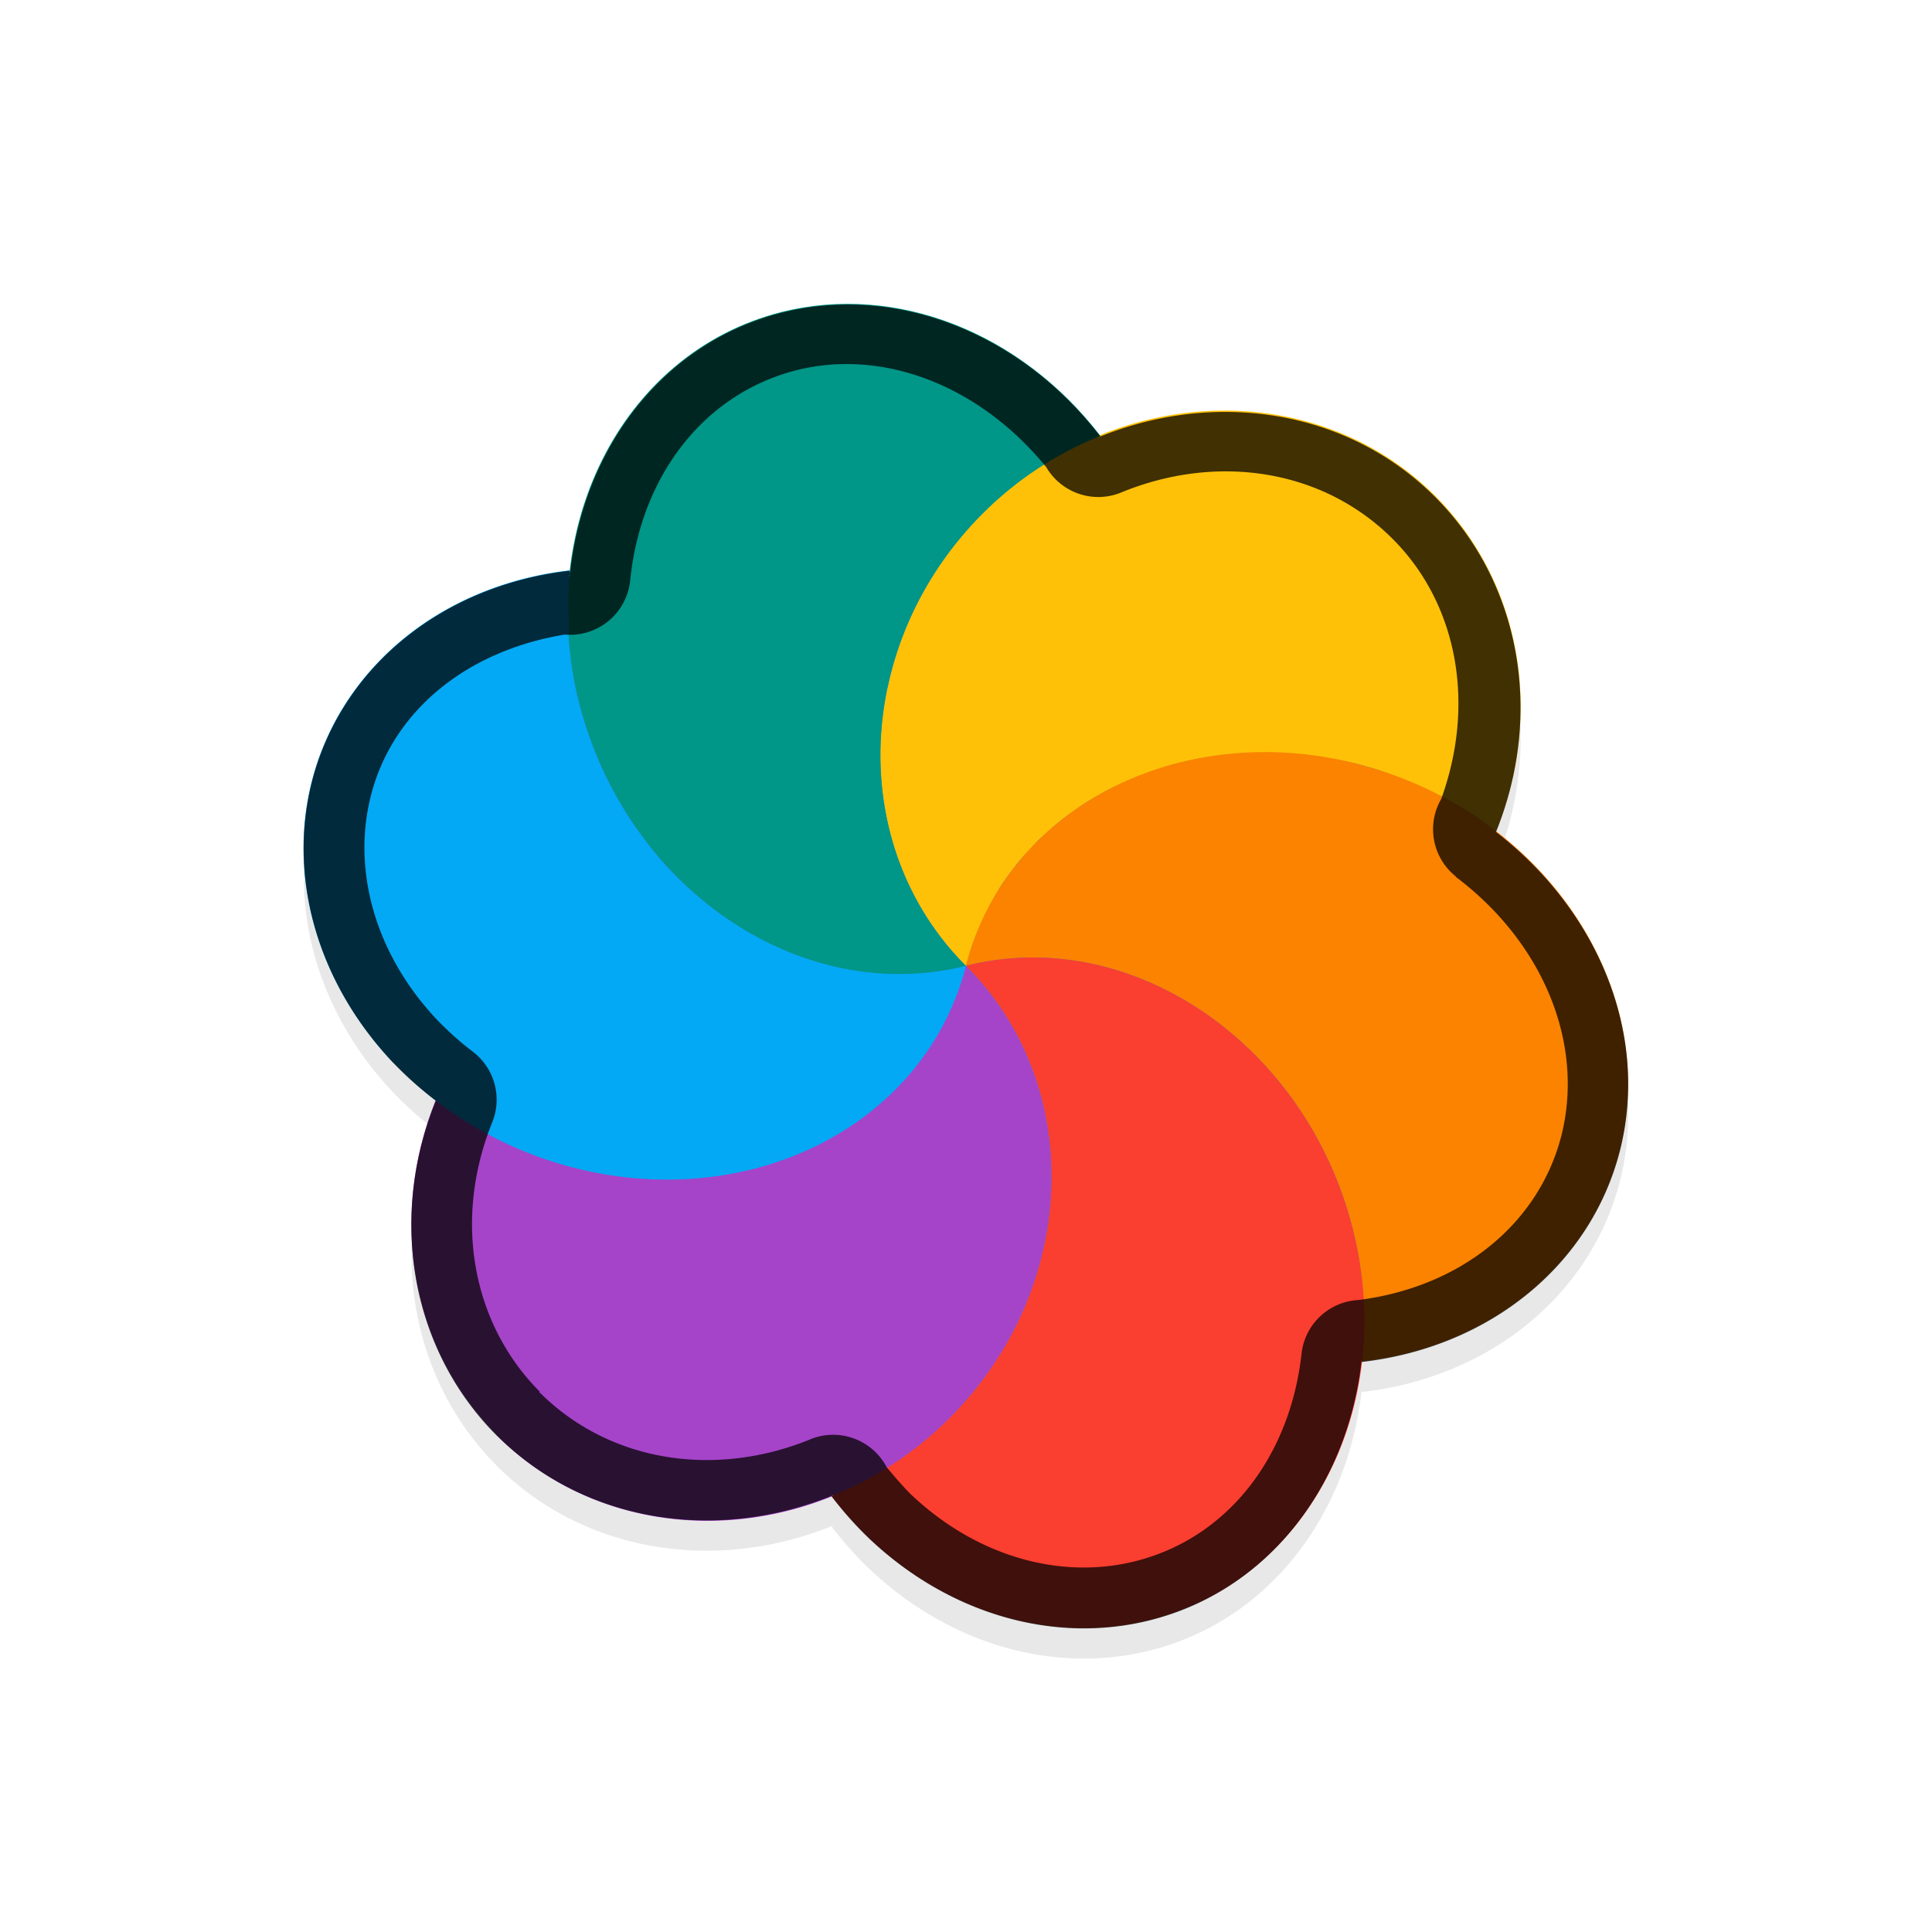 <svg xmlns="http://www.w3.org/2000/svg" id="svg5327" width="32" height="32" version="1.1">
 <defs id="defs5329">
  <filter id="filter1819" style="color-interpolation-filters:sRGB" width="1.096" height="1.096" x="-.05" y="-.05">
   <feGaussianBlur id="feGaussianBlur1821" stdDeviation=".439"/>
  </filter>
 </defs>
 <g id="layer1" transform="translate(0,-1020.362)">
  <path id="path874" style="opacity:0.3;fill:#000000;stroke-width:0.55;filter:url(#filter1819)" d="m 8.223,1044.636 c 1.467,1.467 3.67,1.778 5.588,0.989 -0.015,0.018 -0.028,0.014 -0.038,0.022 0.193,0.251 0.401,0.488 0.628,0.703 1.317,1.247 3.06,1.751 4.656,1.347 1.962,-0.497 3.27,-2.238 3.497,-4.312 0.007,0.022 -0.004,0.024 -5.24e-4,0.034 2.124,-0.242 3.796,-1.609 4.279,-3.497 0.499,-1.97 -0.398,-4.031 -2.101,-5.319 0.009,0.023 0.028,0.029 0.05,0.04 0.796,-1.969 0.403,-4.137 -1.005,-5.549 -1.47,-1.47 -3.68,-1.778 -5.6,-0.982 0.022,-0.01 0.033,-0.02 0.055,-0.02 -1.329,-1.726 -3.392,-2.527 -5.283,-2.051 -1.98,0.502 -3.3,2.271 -3.508,4.37 9.289e-4,2e-4 -0.007,-0.022 -0.001,-0.023 0.011,-0.024 -2.449e-4,-0.051 3.016e-4,-0.076 a 5.634,4.978 21.279 0 0 -4.269,3.495 5.634,4.978 21.279 0 0 1.345,4.654 5.634,4.978 21.279 0 0 0.707,0.629 c -0.797,1.971 -0.404,4.136 1.004,5.548 z"/>
  <ellipse id="ellipse3" style="fill:#278df2;stroke-width:0.55" cx="-744.13" cy="-721.505" rx="9.071" ry="8.795" transform="rotate(-135)"/>
  <path id="ellipse10" style="fill:#ffc107;stroke-width:0.55" d="m 15.998,1036.36 c 0.035,-0.133 0.071,-0.267 0.124,-0.394 0.034,-0.088 0.068,-0.173 0.106,-0.259 0.027,-0.067 0.057,-0.136 0.089,-0.202 0.043,-0.075 0.08,-0.158 0.124,-0.235 0.04,-0.069 0.079,-0.137 0.118,-0.205 0.043,-0.073 0.095,-0.142 0.145,-0.211 0.052,-0.069 0.102,-0.137 0.156,-0.204 0.049,-0.064 0.106,-0.122 0.163,-0.182 0.055,-0.056 0.107,-0.12 0.163,-0.177 0.067,-0.067 0.142,-0.128 0.213,-0.192 0.053,-0.053 0.115,-0.101 0.174,-0.15 0.068,-0.052 0.133,-0.102 0.203,-0.149 0.075,-0.054 0.152,-0.107 0.23,-0.158 0.067,-0.039 0.137,-0.079 0.205,-0.119 0.075,-0.043 0.149,-0.086 0.229,-0.121 0.099,-0.045 0.194,-0.091 0.294,-0.131 0.061,-0.024 0.12,-0.053 0.182,-0.076 0.101,-0.036 0.202,-0.072 0.306,-0.104 0.069,-0.019 0.138,-0.047 0.208,-0.066 0.097,-0.025 0.193,-0.051 0.292,-0.068 0.083,-0.021 0.168,-0.035 0.253,-0.051 0.084,-0.012 0.171,-0.025 0.258,-0.035 0.092,-0.012 0.186,-0.022 0.279,-0.029 0.099,-0.01 0.198,-0.012 0.298,-0.013 0.081,-10e-5 0.161,7e-4 0.241,-7e-4 0.116,0 0.23,0.01 0.346,0.018 0.066,10e-4 0.13,0.01 0.196,0.014 0.105,0.011 0.21,0.025 0.314,0.043 0.093,0.015 0.186,0.03 0.28,0.048 0.152,0.028 0.302,0.065 0.451,0.107 0.162,0.043 0.319,0.1 0.475,0.161 0.062,0.027 0.125,0.048 0.187,0.072 0.117,0.047 0.231,0.095 0.345,0.149 0.046,0.027 0.097,0.045 0.143,0.069 0.121,0.057 0.239,0.124 0.354,0.192 0.041,0.022 0.08,0.046 0.119,0.069 0.136,0.079 0.264,0.17 0.39,0.261 0.049,0.028 0.087,0.064 0.13,0.096 0.796,-1.969 0.403,-4.136 -1.006,-5.549 -1.993,-1.992 -5.348,-1.867 -7.494,0.279 -2.146,2.146 -2.271,5.501 -0.279,7.494 z m 0,0 c 3.96e-4,6e-4 0,0 0,0 z"/>
  <path id="path9" style="fill:#a544c9;stroke-width:0.55" d="m 8.225,1044.134 c 1.993,1.993 5.349,1.87 7.496,-0.277 2.147,-2.147 2.271,-5.504 0.277,-7.497 -0.036,0.133 -0.072,0.267 -0.123,0.395 -0.033,0.089 -0.072,0.18 -0.111,0.269 -0.026,0.061 -0.051,0.123 -0.079,0.184 -0.039,0.088 -0.087,0.17 -0.135,0.253 -0.037,0.064 -0.074,0.127 -0.111,0.192 -0.058,0.082 -0.112,0.165 -0.172,0.245 -0.039,0.048 -0.073,0.098 -0.109,0.146 -0.08,0.096 -0.163,0.193 -0.251,0.283 -0.024,0.024 -0.05,0.05 -0.074,0.074 -0.096,0.095 -0.199,0.184 -0.302,0.274 -0.026,0.024 -0.049,0.049 -0.08,0.066 -0.096,0.078 -0.196,0.152 -0.299,0.223 -0.039,0.039 -0.088,0.061 -0.132,0.091 -0.097,0.055 -0.193,0.111 -0.29,0.168 -0.056,0.033 -0.112,0.065 -0.168,0.097 -0.094,0.043 -0.188,0.088 -0.286,0.127 -0.072,0.029 -0.14,0.061 -0.211,0.088 -0.088,0.033 -0.178,0.062 -0.267,0.089 -0.074,0.03 -0.15,0.051 -0.227,0.073 -0.119,0.03 -0.242,0.054 -0.362,0.083 -0.048,0.013 -0.098,0.016 -0.146,0.027 -0.136,0.025 -0.273,0.041 -0.411,0.055 -0.042,0.012 -0.086,0.01 -0.127,0.014 -0.138,0.012 -0.277,0.017 -0.417,0.017 -0.044,-3e-4 -0.085,-0 -0.127,0 -0.151,-2e-4 -0.304,-0.01 -0.456,-0.023 -0.033,0 -0.061,-8e-4 -0.091,-0.01 -0.14,-0.015 -0.28,-0.035 -0.419,-0.059 -0.055,9e-4 -0.105,-0.018 -0.158,-0.029 -0.168,-0.032 -0.335,-0.07 -0.5,-0.115 -0.308,-0.093 -0.611,-0.204 -0.903,-0.34 -0.051,-0.014 -0.099,-0.041 -0.147,-0.063 -0.386,-0.189 -0.751,-0.417 -1.087,-0.678 -0.796,1.968 -0.403,4.136 1.006,5.549 z"/>
  <path id="path14" style="fill:#ffc107;stroke-width:0.55" d="m 15.998,1036.361 c 12.438,-4e-4 6.219,-4e-4 0,0 z m 3.06e-4,-4e-4 c 0.624,-1.89 0.08,-3.523 -1.3,-4.601 -0.345,1.651 0.08,3.381 1.3,4.601 z"/>
  <path id="path11" style="fill:#009688;stroke-width:0.55" d="m 11.344,1035.014 c 1.318,1.247 3.059,1.751 4.655,1.347 -1.993,-1.992 -1.868,-5.348 0.279,-7.495 0.558,-0.558 1.224,-0.995 1.947,-1.285 -1.329,-1.726 -3.393,-2.527 -5.283,-2.051 -2.67,0.677 -4.15,3.65 -3.305,6.641 0.308,1.091 0.903,2.082 1.707,2.843 z m 6.881,-7.434 z m -2.226,8.78 z"/>
  <path id="ellipse980" style="fill:#03a9f4;stroke-width:0.55" d="m 6.514,1037.957 a 5.634,4.978 21.279 0 0 2.844,1.707 5.634,4.978 21.279 0 0 6.64,-3.304 c -0.199,0.053 -0.401,0.087 -0.603,0.109 -0.204,0.023 -0.409,0.031 -0.614,0.026 -0.612,-0.015 -1.223,-0.151 -1.806,-0.401 -0.389,-0.166 -0.766,-0.386 -1.121,-0.647 -0.176,-0.134 -0.348,-0.276 -0.512,-0.431 -0.206,-0.185 -0.392,-0.392 -0.563,-0.611 -0.347,-0.434 -0.639,-0.917 -0.862,-1.433 -0.11,-0.259 -0.206,-0.525 -0.283,-0.798 -0.115,-0.389 -0.177,-0.781 -0.211,-1.166 -0.01,-0.113 -7.32e-5,-0.221 3.8e-5,-0.332 -0.01,-0.267 -0.016,-0.533 0.01,-0.792 0.011,-0.024 -9.847e-4,-0.05 6.32e-4,-0.075 a 5.634,4.978 21.279 0 0 -4.27,3.496 5.634,4.978 21.279 0 0 1.346,4.654 z"/>
  <path id="ellipse14" style="fill:#fb8300;stroke-width:0.55" d="m 15.998,1036.36 c 3.96e-4,6e-4 0,0 0,0 z m 0,0 c 2.669,-0.677 5.518,1.198 6.363,4.189 0.219,0.778 0.282,1.585 0.19,2.364 2.124,-0.242 3.795,-1.608 4.277,-3.496 0.676,-2.669 -1.2,-5.517 -4.19,-6.361 -2.99,-0.844 -5.962,0.636 -6.64,3.304 z"/>
  <path id="ellipse18" style="fill:#fa3e30;stroke-width:0.55" d="m 14.401,1045.844 c 1.317,1.246 3.058,1.751 4.654,1.346 2.67,-0.676 4.151,-3.651 3.306,-6.642 -0.845,-2.991 -3.693,-4.866 -6.362,-4.189 1.993,1.993 1.87,5.349 -0.277,7.496 -0.559,0.559 -1.225,0.996 -1.949,1.286 0.193,0.251 0.403,0.487 0.63,0.702 z m 1.597,-9.485 c 3.96e-4,6e-4 0,0 0,0 z"/>
  <path id="ellipse857" style="opacity:0.75;fill:#010101;fill-opacity:1;stroke-width:0.55" d="m 8.224,1044.134 c 1.467,1.467 3.67,1.778 5.588,0.989 -0.015,0.018 -0.028,0.014 -0.039,0.024 0.193,0.251 0.402,0.488 0.628,0.703 1.317,1.247 3.06,1.751 4.655,1.347 1.962,-0.497 3.27,-2.238 3.497,-4.312 0.006,0.021 -0.004,0.025 -0.001,0.036 2.124,-0.242 3.796,-1.608 4.279,-3.497 0.499,-1.97 -0.398,-4.031 -2.101,-5.319 0.014,0.019 0.03,0.03 0.048,0.039 0.796,-1.969 0.404,-4.137 -1.006,-5.549 -1.47,-1.47 -3.679,-1.778 -5.6,-0.982 0.022,-0.01 0.033,-0.02 0.055,-0.02 -1.329,-1.726 -3.393,-2.527 -5.283,-2.051 -1.981,0.502 -3.3,2.271 -3.508,4.37 8.13e-5,8e-4 -0.013,-0.019 -8.529e-4,-0.022 0.011,-0.024 -9.422e-4,-0.05 3.161e-4,-0.075 a 5.634,4.978 21.279 0 0 -4.269,3.495 5.634,4.978 21.279 0 0 1.345,4.654 5.634,4.978 21.279 0 0 0.707,0.629 c -0.795,1.968 -0.402,4.133 1.007,5.545 z m 0.714,-0.697 -0.002,-0.023 a 1,1 0 0 0 0.006,0 c -1.114,-1.115 -1.445,-2.839 -0.788,-4.465 a 1,1 0 0 0 -0.324,-1.169 c -0.211,-0.16 -0.406,-0.336 -0.586,-0.522 0,0 8.6e-5,4e-4 8.6e-5,4e-4 -1.036,-1.095 -1.414,-2.485 -1.101,-3.719 0.357,-1.395 1.576,-2.399 3.214,-2.667 a 1,1 0 0 0 1.079,-0.885 c 0,0 9.5e-5,3e-4 9.5e-5,3e-4 0.173,-1.739 1.218,-3.103 2.757,-3.494 1.425,-0.359 3.023,0.242 4.136,1.606 a 1,1 0 0 0 1.231,0.424 c 0,0 -4.8e-5,-4e-4 -4.8e-5,-4e-4 1.584,-0.656 3.342,-0.399 4.506,0.764 1.077,1.077 1.377,2.73 0.805,4.308 a 1,1 0 0 0 0.232,1.276 l 0.023,0.025 c 1.428,1.079 2.122,2.744 1.735,4.276 -0.369,1.441 -1.635,2.499 -3.357,2.722 a 1,1 0 0 0 -0.945,0.875 c 0,0 4.78e-4,-6e-4 4.78e-4,-6e-4 -0.188,1.72 -1.223,3.063 -2.748,3.45 -1.235,0.313 -2.626,-0.067 -3.721,-1.102 -0.139,-0.138 -0.273,-0.295 -0.405,-0.454 a 1,1 0 0 0 -1.251,-0.467 l -3.48e-4,8e-4 c -1.579,0.649 -3.326,0.39 -4.489,-0.765 z"/>
 </g>
</svg>
